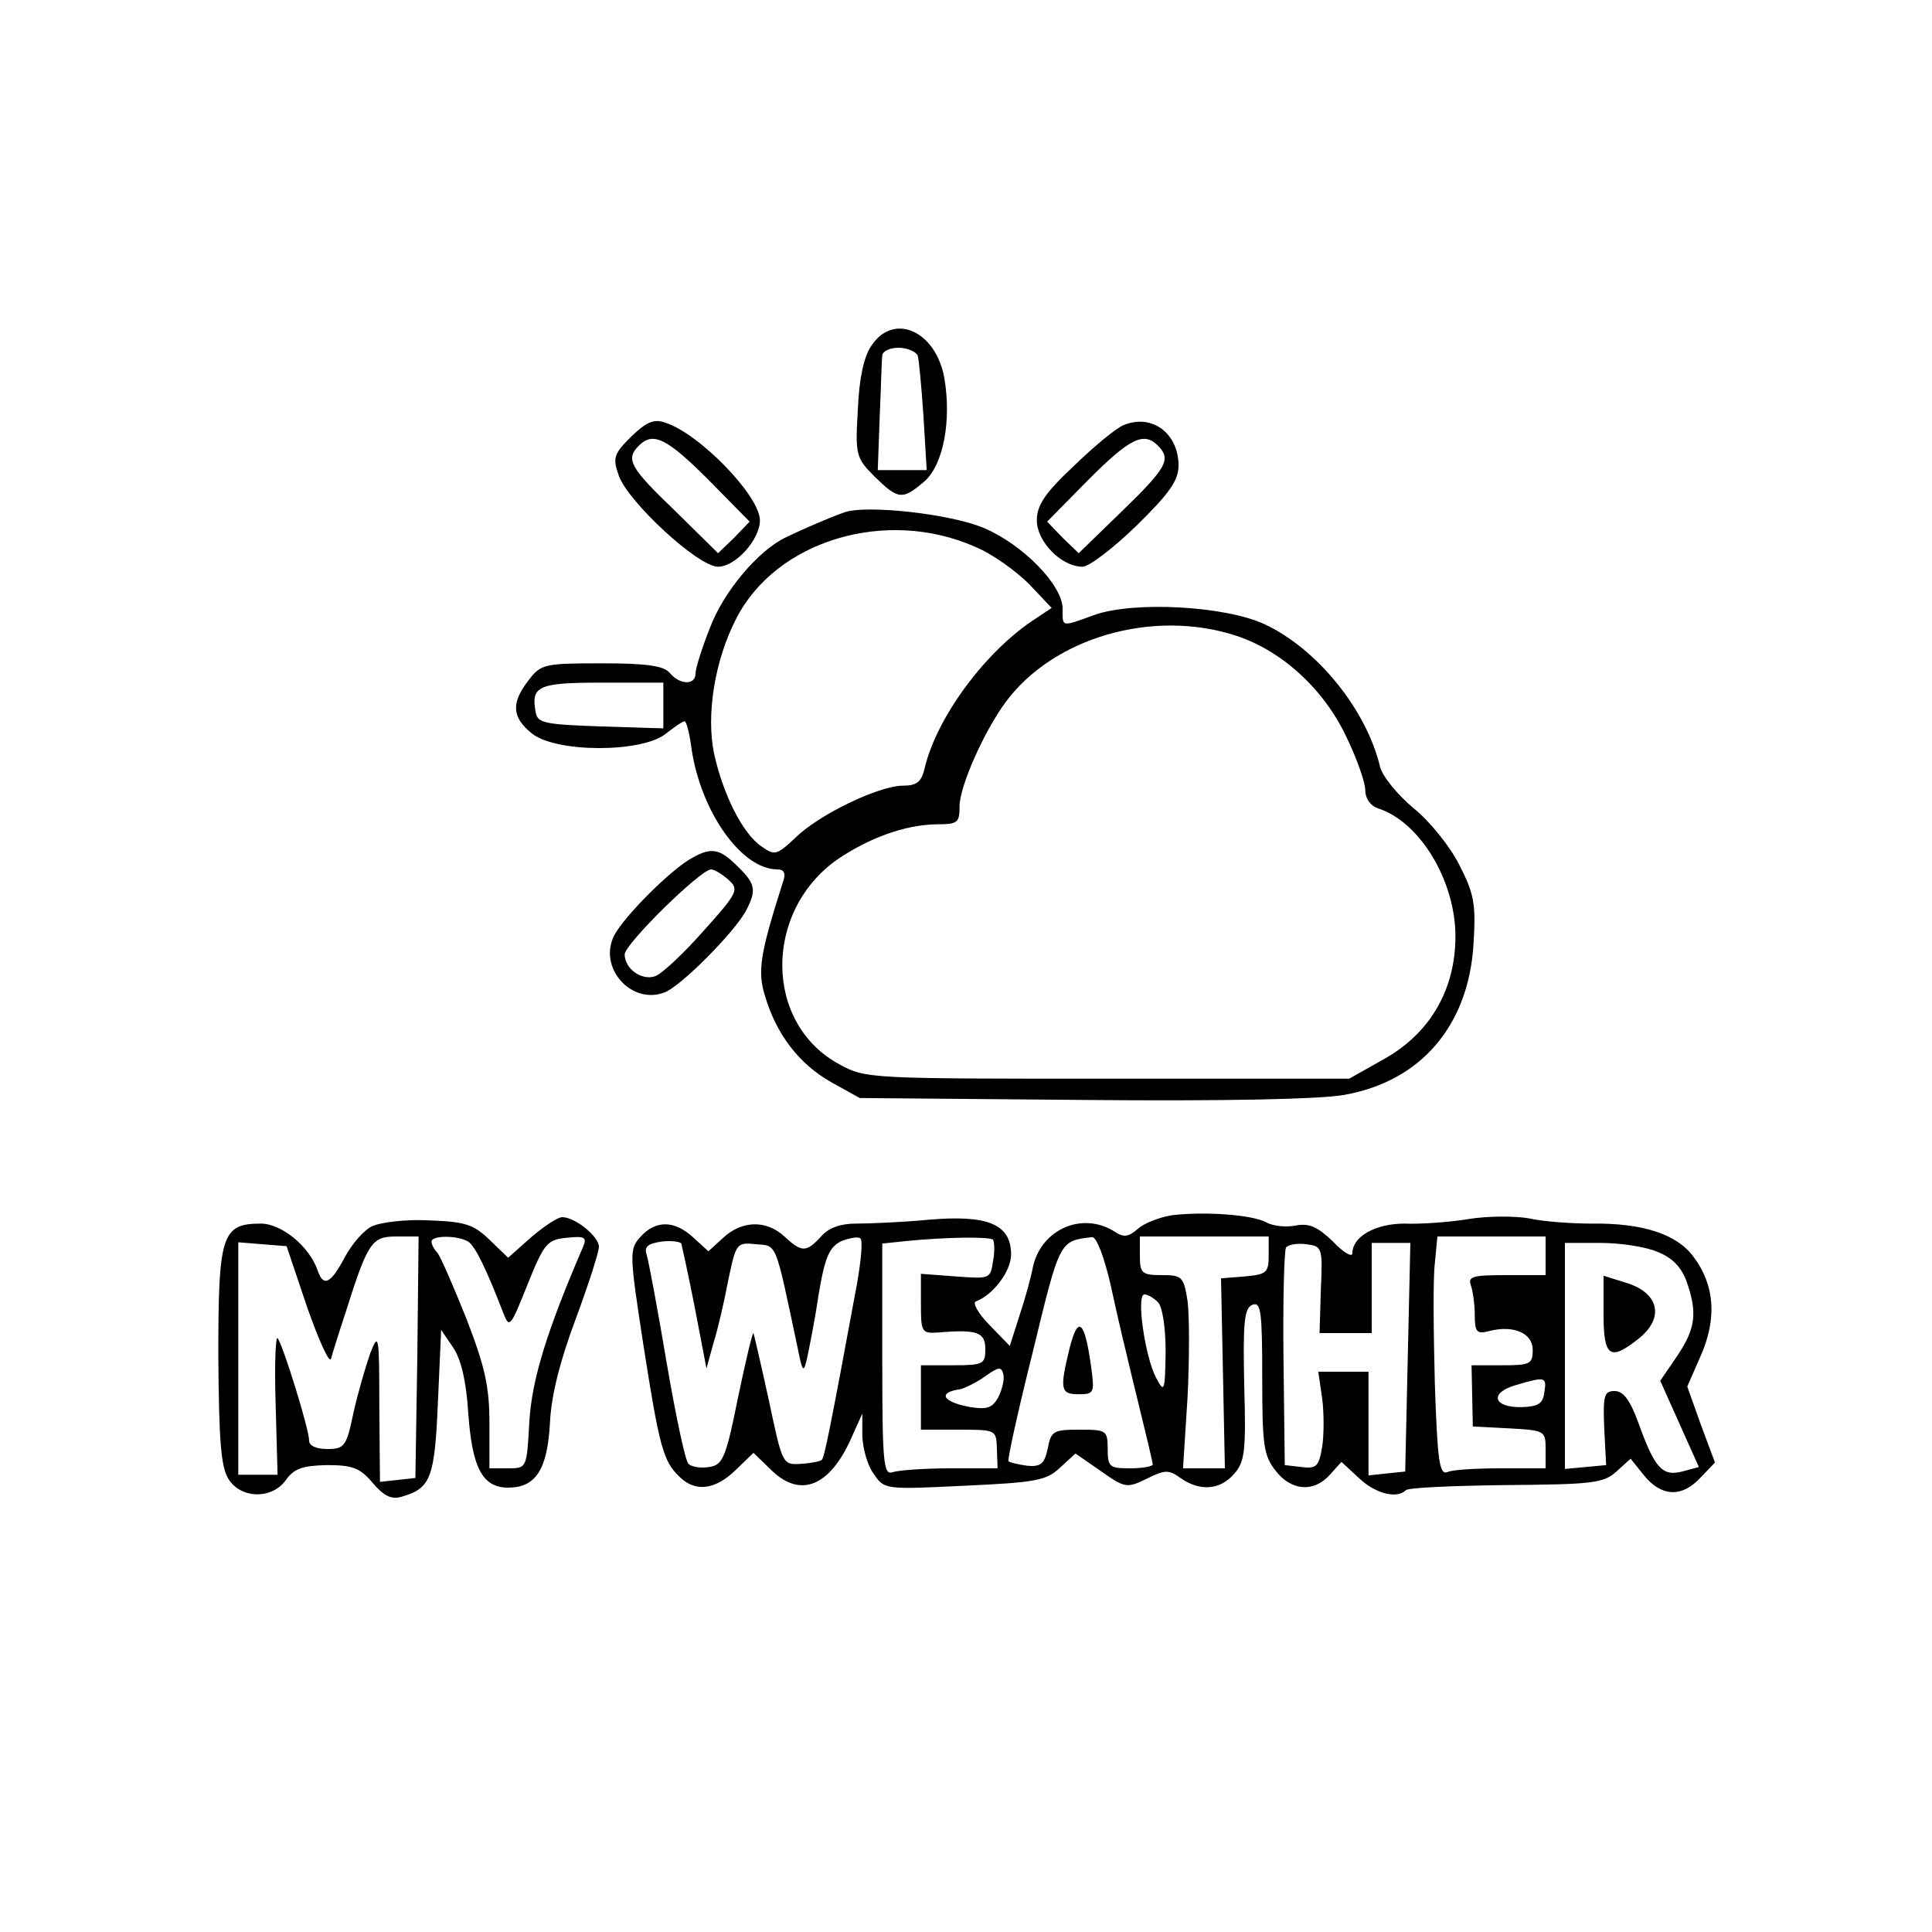 <?xml version="1.0" standalone="no"?>
<!DOCTYPE svg PUBLIC "-//W3C//DTD SVG 20010904//EN"
 "http://www.w3.org/TR/2001/REC-SVG-20010904/DTD/svg10.dtd">
<svg version="1.0" xmlns="http://www.w3.org/2000/svg"
 width="300pt" height="300pt" viewBox="0 0 300 300"
 preserveAspectRatio="xMidYMid meet">
<g transform="translate(0,300) scale(0.1,-0.1)"
fill="#000000" stroke="none">
<path d="M1353 2463 c-12 -17 -19 -52 -21 -100 -4 -69 -3 -74 26 -103 37 -36
43 -37 78 -7 29 26 42 95 30 162 -14 72 -79 100 -113 48z m72 -15 c2 -7 6 -50
9 -95 l5 -83 -38 0 -38 0 3 83 c2 45 3 88 4 95 0 6 11 12 25 12 14 0 27 -6 30
-12z"/>
<path d="M980 2322 c-27 -27 -29 -33 -19 -61 15 -41 123 -141 154 -141 27 0
65 42 65 72 0 38 -95 136 -148 152 -17 6 -29 0 -52 -22z m120 -67 l64 -65 -24
-25 -25 -24 -67 66 c-70 67 -77 80 -56 101 22 22 43 12 108 -53z"/>
<path d="M1745 2340 c-11 -4 -46 -33 -77 -63 -46 -43 -58 -62 -58 -85 0 -33
38 -72 71 -72 10 0 48 29 84 64 51 50 65 70 65 93 0 50 -41 81 -85 63z m53
-32 c21 -21 14 -34 -55 -101 l-68 -66 -25 24 -24 25 64 65 c65 65 86 75 108
53z"/>
<path d="M1310 2204 c-20 -7 -60 -24 -89 -38 -43 -20 -98 -85 -119 -142 -12
-30 -22 -62 -22 -70 0 -18 -24 -18 -40 1 -9 11 -35 15 -105 15 -89 0 -95 -1
-114 -26 -28 -36 -26 -58 5 -83 38 -30 169 -30 207 -1 14 11 27 20 30 20 3 0
8 -20 11 -44 15 -98 78 -186 133 -186 11 0 14 -6 8 -22 -35 -110 -39 -136 -27
-175 18 -60 53 -105 102 -133 l45 -25 348 -3 c213 -2 369 1 405 8 118 21 192
107 200 233 4 64 1 79 -22 124 -14 28 -46 68 -71 88 -25 21 -48 49 -52 64 -21
89 -98 184 -180 222 -61 28 -202 36 -264 14 -52 -19 -49 -19 -49 10 0 36 -61
99 -122 125 -51 22 -185 37 -218 24z m204 -53 c27 -11 64 -38 84 -58 l35 -37
-24 -16 c-78 -50 -154 -153 -173 -232 -5 -22 -12 -28 -34 -28 -37 0 -131 -45
-167 -81 -29 -27 -32 -28 -53 -13 -29 20 -59 80 -73 143 -13 61 1 146 34 210
62 122 233 173 371 112z m405 -138 c71 -23 137 -83 172 -158 16 -33 29 -70 29
-82 0 -13 8 -24 19 -28 65 -20 121 -112 121 -199 0 -82 -39 -150 -110 -190
l-55 -31 -375 0 c-368 0 -376 0 -416 22 -118 63 -119 238 -3 319 49 33 104 53
152 54 34 0 37 2 37 28 0 31 38 116 71 161 74 101 229 146 358 104z m-889
-108 l0 -36 -97 3 c-85 3 -98 5 -101 21 -8 42 3 47 103 47 l95 0 0 -35z"/>
<path d="M1075 1668 c-32 -17 -105 -90 -121 -120 -26 -50 26 -109 78 -89 26
10 110 95 127 128 16 31 14 41 -14 68 -27 27 -40 30 -70 13z m56 -34 c17 -15
15 -20 -39 -80 -31 -35 -65 -67 -75 -70 -21 -7 -47 12 -47 34 0 16 117 131
134 132 5 0 17 -7 27 -16z"/>
<path d="M1820 1113 c-19 -3 -43 -12 -53 -21 -15 -13 -22 -14 -37 -4 -50 31
-113 3 -126 -55 -3 -16 -12 -49 -21 -76 l-15 -47 -31 32 c-18 18 -27 35 -22
37 27 10 55 47 55 73 0 47 -36 62 -128 54 -42 -4 -93 -6 -113 -6 -23 0 -42 -6
-54 -20 -23 -25 -30 -25 -57 0 -28 26 -66 25 -95 -2 l-23 -21 -23 21 c-29 27
-58 28 -82 2 -18 -20 -18 -25 4 -168 25 -160 31 -181 56 -205 24 -24 55 -21
87 10 l28 27 29 -28 c44 -42 89 -24 122 49 l18 40 0 -35 c1 -20 8 -46 18 -59
16 -24 18 -24 141 -18 110 5 127 8 148 28 l24 22 39 -27 c38 -27 41 -27 72
-12 28 14 34 14 52 1 30 -21 61 -19 83 6 17 19 19 35 16 139 -2 98 0 119 13
124 13 5 15 -11 15 -113 0 -105 2 -121 21 -145 24 -31 59 -34 84 -6 l18 20 27
-25 c25 -24 59 -33 73 -19 3 4 74 7 156 8 134 1 151 3 171 21 l22 20 20 -25
c27 -34 59 -36 88 -5 l23 24 -22 59 -21 59 21 48 c25 57 22 109 -11 153 -26
36 -80 53 -158 52 -31 0 -75 3 -97 8 -22 4 -65 4 -95 -1 -30 -5 -75 -8 -99 -7
-45 0 -81 -20 -81 -46 0 -7 -14 1 -30 18 -24 23 -37 29 -58 25 -15 -3 -35 -1
-46 5 -22 12 -96 17 -146 11z m-741 -144 l18 -94 11 40 c7 22 17 66 23 98 12
57 13 58 43 55 33 -3 29 7 65 -163 7 -36 9 -37 14 -15 3 14 12 58 18 99 10 60
17 75 36 84 13 5 26 7 29 4 4 -3 1 -34 -5 -69 -43 -233 -51 -271 -55 -275 -2
-2 -16 -5 -32 -6 -29 -2 -29 -1 -50 98 -12 55 -23 102 -24 105 -1 3 -12 -42
-24 -100 -19 -95 -24 -105 -45 -108 -13 -2 -27 0 -32 5 -5 5 -20 76 -34 158
-14 83 -28 158 -31 167 -4 12 2 17 23 20 15 2 29 0 31 -3 1 -4 11 -49 21 -100z
m463 106 c2 -3 3 -18 0 -33 -4 -28 -5 -28 -58 -24 l-54 4 0 -46 c0 -45 1 -47
28 -45 60 5 72 0 72 -26 0 -23 -3 -25 -50 -25 l-50 0 0 -50 0 -50 58 0 c59 0
59 0 60 -30 l1 -30 -74 0 c-40 0 -80 -3 -89 -6 -14 -5 -16 14 -16 174 l0 181
38 4 c61 6 128 7 134 2z m183 -72 c9 -43 28 -122 41 -175 13 -53 24 -99 24
-102 0 -3 -16 -6 -35 -6 -32 0 -35 2 -35 30 0 29 -2 30 -44 30 -40 0 -44 -2
-49 -29 -5 -24 -11 -29 -32 -27 -14 2 -27 5 -29 7 -2 2 15 79 38 171 42 173
41 171 92 177 7 0 19 -32 29 -76z m245 48 c0 -27 -3 -30 -37 -33 l-37 -3 3
-147 3 -148 -33 0 -32 0 7 110 c3 60 3 128 0 150 -6 38 -9 40 -40 40 -31 0
-34 3 -34 30 l0 30 100 0 100 0 0 -29z m430 -1 l0 -30 -61 0 c-52 0 -60 -2
-55 -16 3 -9 6 -29 6 -46 0 -26 3 -30 22 -25 38 10 68 -3 68 -29 0 -22 -4 -24
-47 -24 l-48 0 1 -47 1 -48 57 -3 c55 -3 56 -4 56 -32 l0 -30 -69 0 c-38 0
-76 -2 -84 -6 -12 -4 -15 19 -19 138 -2 79 -3 162 0 186 l4 42 84 0 84 0 0
-30z m-349 -52 l-2 -68 40 0 41 0 0 70 0 70 30 0 30 0 -4 -177 -4 -178 -29 -3
-28 -3 0 81 0 80 -39 0 -39 0 6 -41 c3 -23 3 -57 0 -76 -5 -30 -9 -34 -32 -31
l-26 3 -2 165 c-1 90 1 168 4 173 3 4 17 7 31 5 25 -3 26 -5 23 -70z m523 58
c23 -9 37 -24 45 -46 17 -49 14 -73 -15 -116 l-26 -38 30 -67 30 -67 -26 -7
c-31 -8 -43 6 -68 76 -13 35 -23 49 -37 49 -16 0 -18 -7 -16 -57 l3 -58 -32
-3 -32 -3 0 175 0 176 55 0 c31 0 71 -6 89 -14z m-776 -78 c7 -7 12 -39 12
-77 -1 -62 -2 -65 -15 -40 -17 32 -31 129 -18 129 5 0 14 -5 21 -12z m-248
-148 c-9 -16 -17 -19 -43 -15 -44 8 -52 23 -15 28 7 2 24 10 38 20 21 15 25
15 28 3 2 -8 -2 -24 -8 -36z m848 8 c-2 -18 -10 -22 -35 -23 -44 -1 -51 22
-10 34 47 14 49 13 45 -11z"/>
<path d="M1661 907 c-16 -65 -14 -72 14 -72 24 0 25 2 19 45 -10 70 -20 78
-33 27z"/>
<path d="M2490 959 c0 -66 10 -73 54 -38 42 33 32 73 -22 88 l-32 10 0 -60z"/>
<path d="M578 1096 c-13 -6 -32 -28 -43 -49 -22 -41 -33 -46 -42 -19 -13 37
-56 72 -88 72 -61 0 -66 -18 -66 -206 1 -132 4 -172 16 -191 20 -31 68 -31 89
-1 13 18 26 22 63 23 40 0 52 -4 72 -28 17 -20 29 -26 45 -21 45 13 51 29 56
147 l5 112 19 -28 c12 -18 20 -52 23 -100 6 -86 22 -117 62 -117 43 0 61 28
65 101 2 43 16 97 40 161 20 54 36 104 36 112 0 16 -37 46 -57 46 -7 0 -28
-14 -48 -31 l-36 -32 -29 28 c-25 24 -38 28 -94 30 -35 2 -75 -3 -88 -9z m70
-203 l-3 -188 -27 -3 -28 -3 -1 118 c0 110 -1 115 -14 82 -7 -20 -19 -61 -26
-92 -11 -53 -14 -57 -41 -57 -17 0 -28 5 -28 13 0 18 -41 150 -49 159 -3 4 -5
-42 -3 -102 l3 -110 -30 0 -31 0 0 181 0 180 37 -3 38 -3 32 -95 c18 -51 34
-87 37 -80 2 8 12 40 22 70 35 111 41 120 79 120 l35 0 -2 -187z m79 179 c11
-7 28 -42 55 -112 9 -23 11 -20 37 45 26 65 31 70 61 73 28 3 32 1 25 -15 -56
-130 -79 -205 -83 -270 -4 -73 -4 -73 -33 -73 l-29 0 0 70 c0 57 -7 88 -36
163 -20 50 -40 96 -45 102 -5 5 -9 13 -9 17 0 10 41 10 57 0z"/>
</g>
</svg>
